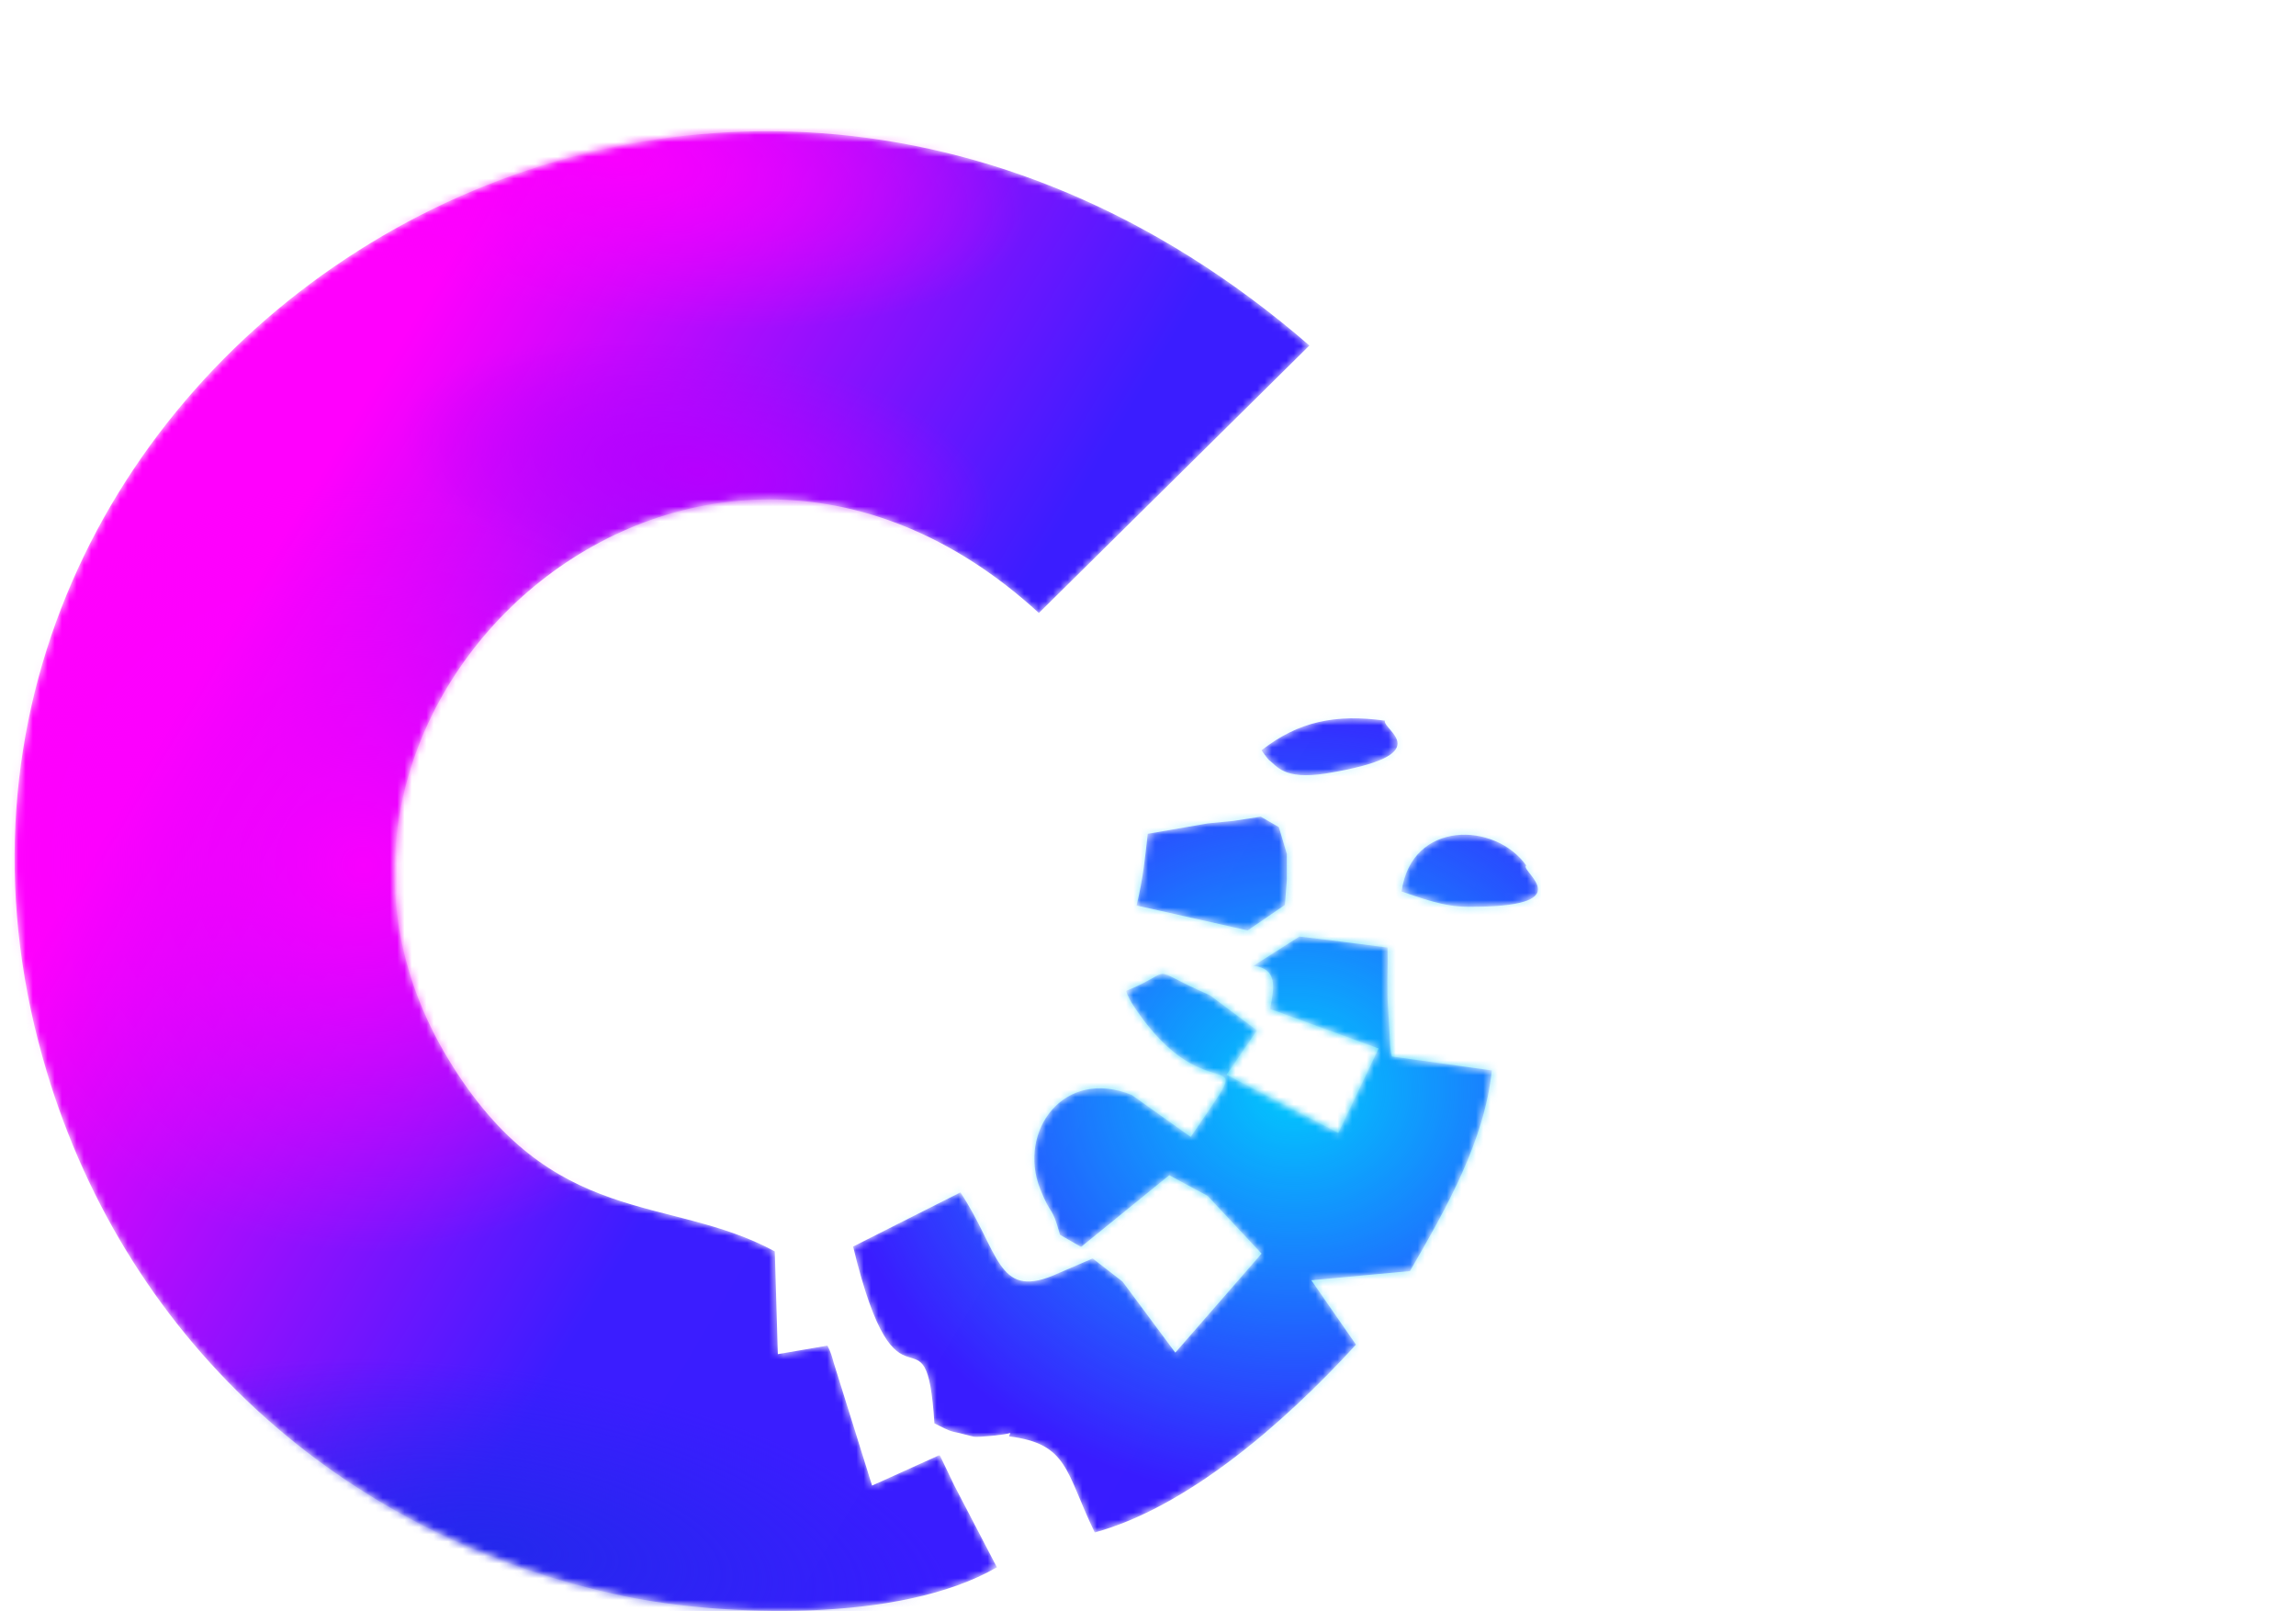 <svg width="315" height="221" viewBox="0 0 315 221" fill="none" xmlns="http://www.w3.org/2000/svg">
<g filter="url(#filter0_d_1_9204)">
<mask id="mask0_1_9204" style="mask-type:alpha" maskUnits="userSpaceOnUse" x="2" y="13" width="209" height="203">
<path fill-rule="evenodd" clip-rule="evenodd" d="M128.951 194.66L130.906 198.746L136.771 210.009C123.399 217.773 98.819 216.674 85.864 214.018C46.374 205.846 16.503 178.085 5.868 140.134C-20.589 46.329 94.284 -31.565 179.649 42.396L142.531 79.096C94.857 35.399 32.586 92.606 61.519 140.313C75.725 163.758 91.729 158.752 106.3 166.669L106.717 180.767L113.52 179.592C113.937 180.332 114.198 181.252 114.38 181.941L119.646 198.797L128.847 194.634L128.925 194.711L128.951 194.66ZM173.055 97.944C178.163 93.934 183.272 92.938 189.997 93.857C189.659 95.185 197.661 98.531 181.917 101.11C176.052 102.03 175.192 100.038 174.097 99.272C173.915 99.093 173.419 98.429 173.081 97.944H173.055ZM209.312 113.803C208.973 114.799 216.793 119.473 201.388 119.396C197.974 119.396 194.846 118.145 192.291 117.302C193.647 107.47 205.142 107.725 209.39 113.727L209.312 113.803ZM176.547 112.22V115.719L176.287 119.141L171.178 122.64L155.929 119.218C156.868 115.31 157.05 112.961 157.467 109.385L165.73 107.955L169.145 107.623L172.976 107.036L175.453 108.466L176.573 112.22H176.547ZM138.569 191.595C137.787 191.851 134.399 192.183 133.643 192.106C132.783 191.927 131.766 191.595 130.906 191.442C130.046 191.263 129.108 190.701 128.195 190.267C127.074 172.492 123.269 191.774 117.039 166.005L131.766 158.573C137.058 166.592 136.797 173.156 144.46 169.989L149.908 167.64L154 170.806L161.247 180.562L173.081 166.976L165.678 159.058L160.413 156.224L148.318 166.056L145.425 164.396C144.226 160.054 144.304 162.149 142.688 158.062C139.612 150.222 145.92 141.385 155.278 145.216L163.358 150.963C173.498 136.048 165.991 149.047 155.434 132.855C155.173 132.447 154.678 131.604 154.496 130.94C161.82 127.926 156.789 127.518 165.991 131.527L172.455 136.354L168.285 142.433L183.611 150.426L189.137 138.832L174.254 133.417C174.853 130.327 175.27 127.901 171.96 127.492L178.268 123.483L181.761 123.891L190.362 124.989C190.44 128.412 190.284 127.901 190.362 131.987L190.701 137.836C190.701 138.346 190.779 139.266 190.962 139.93L204.672 141.845C203.656 151.524 198.547 160.54 193.438 169.376L179.91 170.628L186.035 179.464C175.896 190.548 162.706 201.811 150.195 205.233C146.181 196.984 146.624 193.051 138.439 192.055L138.622 191.544L138.569 191.595Z" fill="url(#paint0_linear_1_9204)"/>
</mask>
<g mask="url(#mask0_1_9204)">
<path fill-rule="evenodd" clip-rule="evenodd" d="M128.951 194.66L130.906 198.746L136.771 210.009C123.399 217.773 98.819 216.674 85.864 214.018C46.374 205.846 16.503 178.085 5.868 140.134C-20.589 46.329 94.284 -31.565 179.649 42.396L142.531 79.096C94.857 35.399 32.586 92.606 61.519 140.313C75.725 163.758 91.729 158.752 106.3 166.669L106.717 180.767L113.52 179.592C113.937 180.332 114.198 181.252 114.38 181.941L119.646 198.797L128.847 194.634L128.925 194.711L128.951 194.66ZM173.055 97.944C178.163 93.934 183.272 92.938 189.997 93.857C189.659 95.185 197.661 98.531 181.917 101.11C176.052 102.03 175.192 100.038 174.097 99.272C173.915 99.093 173.419 98.429 173.081 97.944H173.055ZM209.312 113.803C208.973 114.799 216.793 119.473 201.388 119.396C197.974 119.396 194.846 118.145 192.291 117.302C193.647 107.47 205.142 107.725 209.39 113.727L209.312 113.803ZM176.547 112.22V115.719L176.287 119.141L171.178 122.64L155.929 119.218C156.868 115.31 157.05 112.961 157.467 109.385L165.73 107.955L169.145 107.623L172.976 107.036L175.453 108.466L176.573 112.22H176.547ZM138.569 191.595C137.787 191.851 134.399 192.183 133.643 192.106C132.783 191.927 131.766 191.595 130.906 191.442C130.046 191.263 129.108 190.701 128.195 190.267C127.074 172.492 123.269 191.774 117.039 166.005L131.766 158.573C137.058 166.592 136.797 173.156 144.46 169.989L149.908 167.64L154 170.806L161.247 180.562L173.081 166.976L165.678 159.058L160.413 156.224L148.318 166.056L145.425 164.396C144.226 160.054 144.304 162.149 142.688 158.062C139.612 150.222 145.92 141.385 155.278 145.216L163.358 150.963C173.498 136.048 165.991 149.047 155.434 132.855C155.173 132.447 154.678 131.604 154.496 130.94C161.82 127.926 156.789 127.518 165.991 131.527L172.455 136.354L168.285 142.433L183.611 150.426L189.137 138.832L174.254 133.417C174.853 130.327 175.27 127.901 171.96 127.492L178.268 123.483L181.761 123.891L190.362 124.989C190.44 128.412 190.284 127.901 190.362 131.987L190.701 137.836C190.701 138.346 190.779 139.266 190.962 139.93L204.672 141.845C203.656 151.524 198.547 160.54 193.438 169.376L179.91 170.628L186.035 179.464C175.896 190.548 162.706 201.811 150.195 205.233C146.181 196.984 146.624 193.051 138.439 192.055L138.622 191.544L138.569 191.595Z" fill="url(#paint1_linear_1_9204)"/>
<ellipse cx="177.56" cy="144.344" rx="63.381" ry="56.604" fill="url(#paint2_radial_1_9204)"/>
<ellipse cx="63.35" cy="24.193" rx="63.35" ry="24.193" transform="matrix(0.988 0.153 -0.159 0.987 9.679 173.47)" fill="url(#paint3_radial_1_9204)"/>
<ellipse cx="40.981" cy="17.571" rx="40.981" ry="17.571" transform="matrix(0.988 0.153 -0.159 0.987 58.058 36.081)" fill="url(#paint4_radial_1_9204)"/>
<ellipse cx="56.986" cy="21.804" rx="56.986" ry="21.804" transform="matrix(0.988 0.153 -0.159 0.987 31.357 -13.379)" fill="url(#paint5_radial_1_9204)"/>
<ellipse cx="56.986" cy="53.123" rx="56.986" ry="53.123" transform="matrix(0.988 0.153 -0.159 0.987 2.035 52.568)" fill="url(#paint6_radial_1_9204)"/>
</g>
</g>
<defs>
<filter id="filter0_d_1_9204" x="-102" y="-86" width="417" height="411" filterUnits="userSpaceOnUse" color-interpolation-filters="sRGB">
<feFlood flood-opacity="0" result="BackgroundImageFix"/>
<feColorMatrix in="SourceAlpha" type="matrix" values="0 0 0 0 0 0 0 0 0 0 0 0 0 0 0 0 0 0 127 0" result="hardAlpha"/>
<feOffset dy="5"/>
<feGaussianBlur stdDeviation="52"/>
<feComposite in2="hardAlpha" operator="out"/>
<feColorMatrix type="matrix" values="0 0 0 0 0 0 0 0 0 0 0 0 0 0 0 0 0 0 0.25 0"/>
<feBlend mode="normal" in2="BackgroundImageFix" result="effect1_dropShadow_1_9204"/>
<feBlend mode="normal" in="SourceGraphic" in2="effect1_dropShadow_1_9204" result="shape"/>
</filter>
<linearGradient id="paint0_linear_1_9204" x1="193.826" y1="159.731" x2="39.542" y2="67.404" gradientUnits="userSpaceOnUse">
<stop stop-color="#381CFF"/>
<stop offset="0.495" stop-color="#3B1DFF"/>
<stop offset="1" stop-color="#FF00FD"/>
</linearGradient>
<linearGradient id="paint1_linear_1_9204" x1="193.826" y1="159.731" x2="39.542" y2="67.404" gradientUnits="userSpaceOnUse">
<stop stop-color="#381CFF"/>
<stop offset="0.495" stop-color="#3B1DFF"/>
<stop offset="1" stop-color="#FF00FD"/>
</linearGradient>
<radialGradient id="paint2_radial_1_9204" cx="0" cy="0" r="1" gradientUnits="userSpaceOnUse" gradientTransform="translate(177.56 144.344) rotate(90) scale(56.604 63.381)">
<stop stop-color="#01C9FD"/>
<stop offset="1" stop-color="#01C9FD" stop-opacity="0"/>
</radialGradient>
<radialGradient id="paint3_radial_1_9204" cx="0" cy="0" r="1" gradientUnits="userSpaceOnUse" gradientTransform="translate(63.35 24.193) rotate(90) scale(24.193 63.35)">
<stop stop-color="#2428ED"/>
<stop offset="1" stop-color="#2428ED" stop-opacity="0"/>
</radialGradient>
<radialGradient id="paint4_radial_1_9204" cx="0" cy="0" r="1" gradientUnits="userSpaceOnUse" gradientTransform="translate(40.981 17.571) rotate(90) scale(17.571 40.981)">
<stop stop-color="#B600FF"/>
<stop offset="1" stop-color="#B600FF" stop-opacity="0"/>
</radialGradient>
<radialGradient id="paint5_radial_1_9204" cx="0" cy="0" r="1" gradientUnits="userSpaceOnUse" gradientTransform="translate(56.986 21.804) rotate(90) scale(21.804 56.986)">
<stop stop-color="#F800FF"/>
<stop offset="1" stop-color="#F601FF" stop-opacity="0"/>
</radialGradient>
<radialGradient id="paint6_radial_1_9204" cx="0" cy="0" r="1" gradientUnits="userSpaceOnUse" gradientTransform="translate(56.986 53.123) rotate(90) scale(53.123 56.986)">
<stop stop-color="#F800FF"/>
<stop offset="1" stop-color="#F601FF" stop-opacity="0"/>
</radialGradient>
</defs>
</svg>
